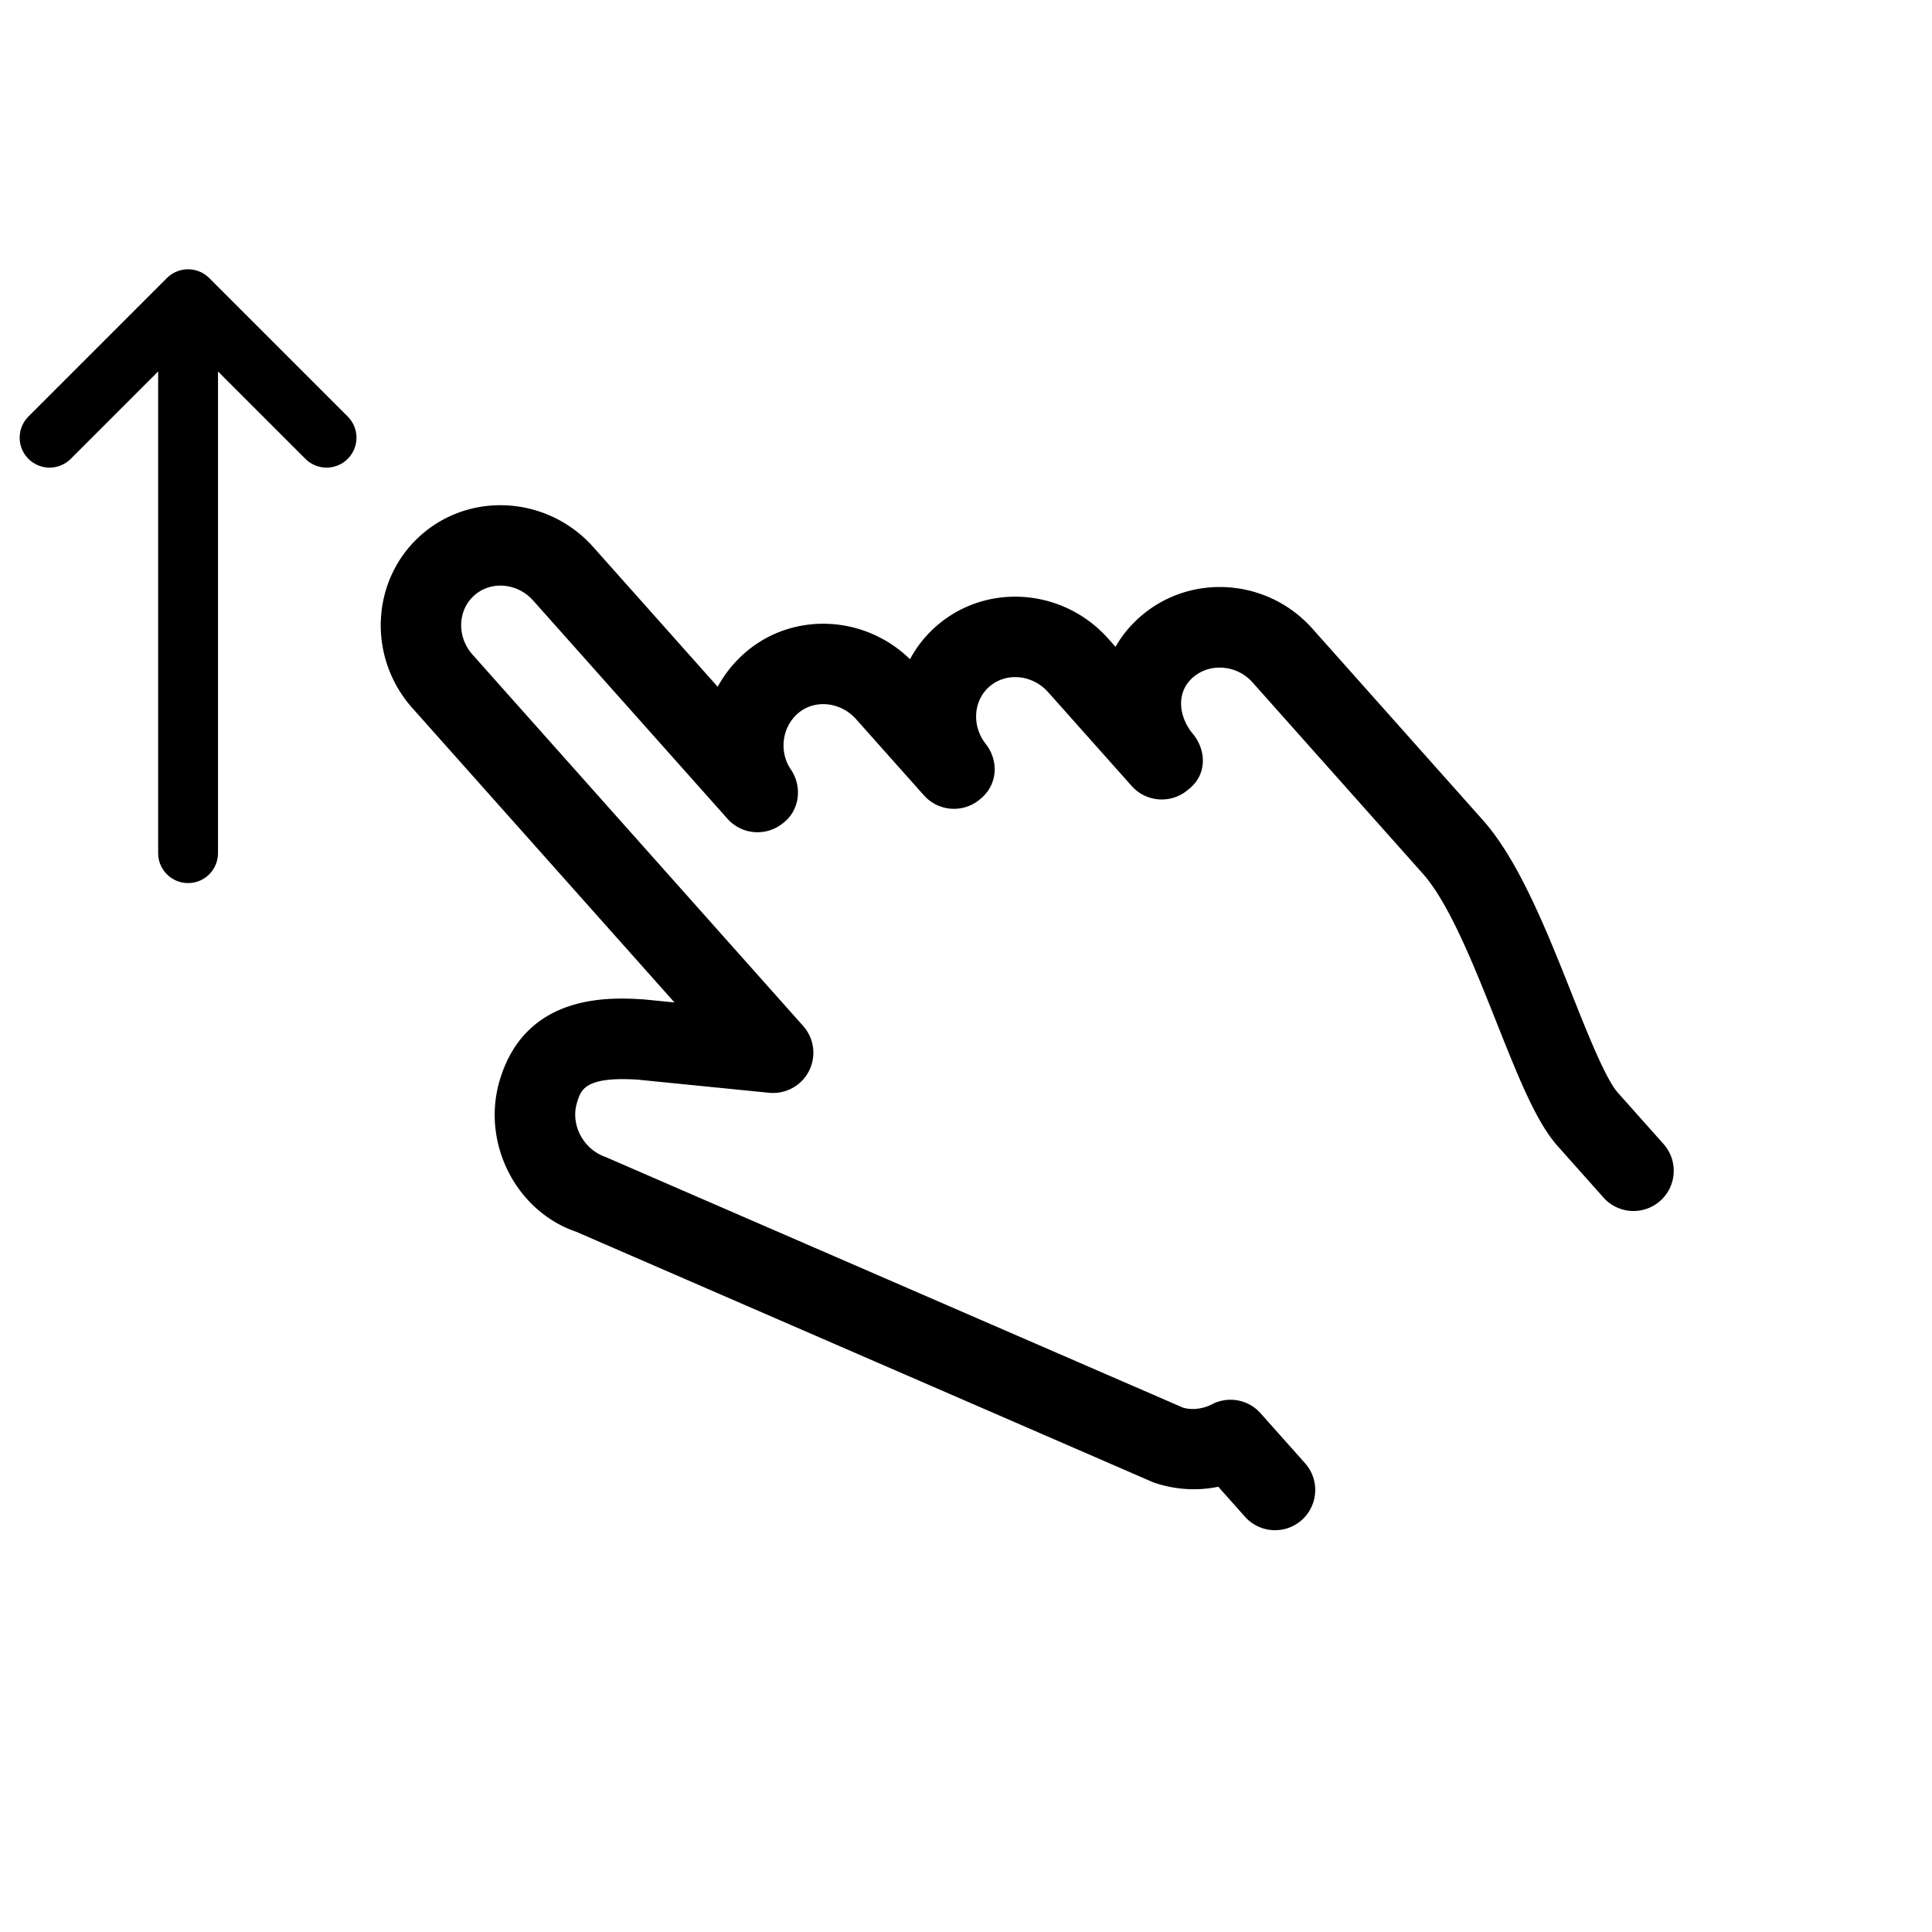 <svg width="1130" height="1130" fill="none" xmlns="http://www.w3.org/2000/svg"><g clip-path="url(#a)"><path d="m767.616 367.698 99.701 111.976c20.966 23.548 37.344 64.729 51.771 101.03 9.364 23.608 20.012 50.358 27.147 58.371l26.756 30.05c8.637 9.7 7.774 24.583-1.927 33.22-9.7 8.637-24.583 7.774-33.22-1.927l-26.755-30.05c-12.643-14.199-22.821-39.854-35.741-72.268-12.97-32.684-27.687-69.736-43.146-87.098L732.47 398.991c-9.075-10.192-25.037-11.418-34.878-2.656-10.262 9.138-7.757 23.416 0 32.765 8.196 9.842 8.52 24.36-2.771 32.838-9.716 8.336-24.391 7.351-32.903-2.208l-48.88-54.899c-9.263-10.403-24.783-11.77-34.554-3.07-9.278 8.261-10.126 22.878-1.996 33.282 7.851 10.022 7.163 24.181-3.456 32.565-9.771 8.133-24.208 7.062-32.657-2.427l-39.649-44.531c-9.231-10.368-24.614-11.793-34.315-3.156-9.103 8.105-10.795 22.339-3.885 32.506 6.942 10.202 5.218 24.401-4.976 31.776-9.775 7.633-23.802 6.386-32.063-2.892L311.86 351.268c-9.231-10.368-24.72-11.7-34.49-3-9.771 8.699-10.239 24.238-1.007 34.606l193.393 217.204a23.53 23.53 0 0 1 3.406 26.329c-4.366 8.613-13.659 13.674-23.305 12.748l-77.049-7.701c-30.59-1.874-33.037 5.85-35.271 13.32-4.077 12.83 3.513 27.369 16.55 31.892l337.681 146.575c4.711 1.54 11.37 1.093 17.042-1.878 9.621-4.975 21.296-2.832 28.462 5.217l26.036 29.241c8.637 9.701 7.774 24.583-1.926 33.22-9.701 8.637-24.583 7.774-33.22-1.926l-15.615-17.538c-12.383 2.582-25.335 1.764-37.82-2.493L337.081 720.477c-35.531-12.093-56.206-52.723-44.419-89.871 15.746-50.251 65.267-47.212 83.867-46.067l17.962 1.775-153.275-172.147c-26.505-29.768-24.276-75.103 4.86-101.046 29.136-25.942 74.425-22.915 100.931 6.853l72.757 81.715a72.014 72.014 0 0 1 15.354-19.341c27.801-24.753 70.294-22.956 97.14 3.233 3.707-7.018 8.712-13.427 14.933-18.966 29.171-25.974 74.456-22.881 100.993 6.923l4.256 4.78c3.563-6.26 8.197-12.024 13.925-17.125 29.316-26.165 74.777-23.229 101.251 6.505z" fill="#000"/></g><path d="M110 175v324m0-324-81 81m81-81 81 81" stroke="#000" stroke-width="35" stroke-linecap="round" stroke-linejoin="round"/><defs><clipPath id="a"><path fill="#fff" transform="rotate(-41.681 698.874 265.647)" d="M0 0h800v800H0z"/></clipPath></defs></svg>
